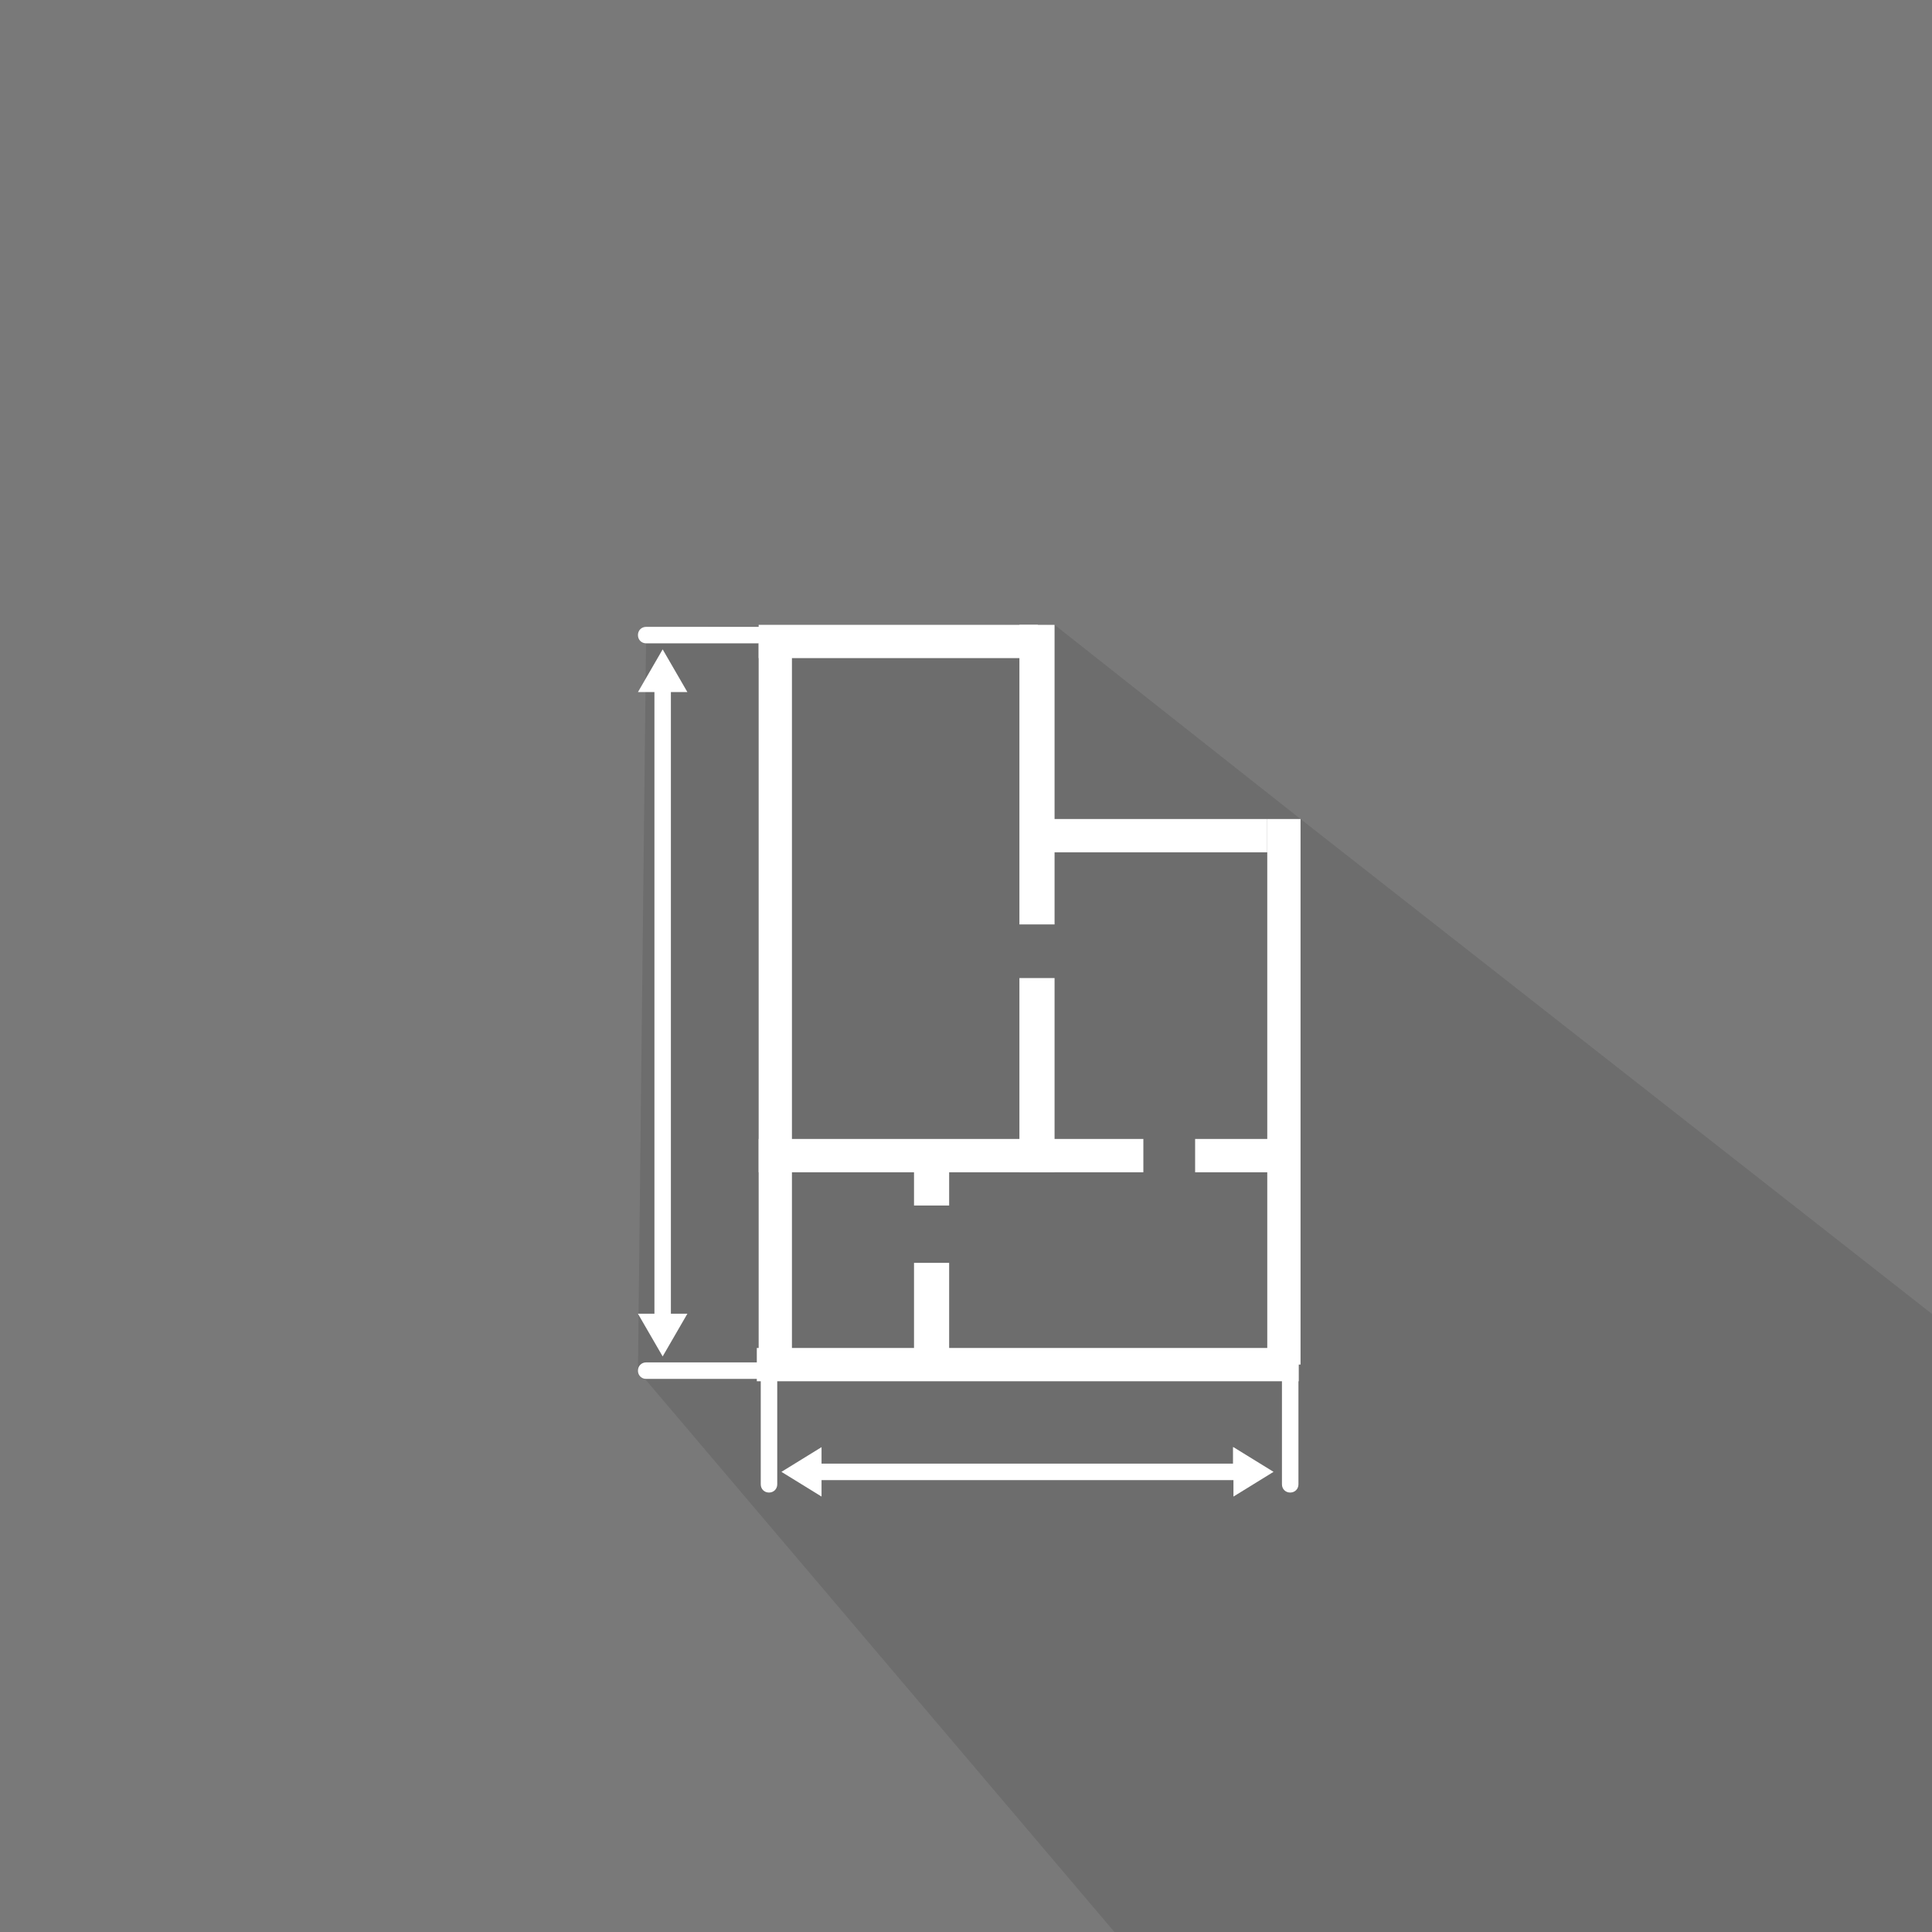 <?xml version="1.0" encoding="utf-8"?>
<!-- Generator: Adobe Illustrator 16.0.0, SVG Export Plug-In . SVG Version: 6.00 Build 0)  -->
<!DOCTYPE svg PUBLIC "-//W3C//DTD SVG 1.1//EN" "http://www.w3.org/Graphics/SVG/1.1/DTD/svg11.dtd">
<svg version="1.1" id="Camada_1" xmlns="http://www.w3.org/2000/svg" xmlns:xlink="http://www.w3.org/1999/xlink" x="0px" y="0px"
	 width="150px" height="150px" viewBox="0 0 150 150" enable-background="new 0 0 150 150" xml:space="preserve">
<rect fill="#797979" width="150" height="150"/>
<polygon opacity="0.1" points="49.53,106.416 158.667,235 210.617,227.601 228.667,163.667 100.974,63.588 81.876,48.511 
	50.17,48.668 "/>
<g>
	<path fill="#FFFFFF" d="M59.104,93.741c0,0.079-0.039,0.196-0.039,0.274v21.226c0,0.365,0.273,0.64,0.639,0.64
		c0.366,0,0.641-0.274,0.641-0.64V94.028c0-0.313-0.274-0.601-0.68-0.601c-0.156,0-0.313,0.079-0.404,0.157L59.104,93.741z"/>
	<path fill="#FFFFFF" d="M71.668,105.815c-0.078,0-0.194-0.039-0.274-0.039H50.17c-0.366,0-0.64,0.274-0.64,0.64
		c0,0.366,0.273,0.64,0.64,0.64h21.211c0.313,0,0.601-0.273,0.601-0.68c0-0.155-0.078-0.313-0.155-0.404L71.668,105.815z"/>
	<path fill="#FFFFFF" d="M99.569,93.741c0,0.079-0.039,0.196-0.039,0.274v21.226c0,0.365,0.274,0.64,0.64,0.64
		c0.366,0,0.641-0.274,0.641-0.64V94.028c0-0.313-0.274-0.601-0.68-0.601c-0.155,0-0.313,0.079-0.404,0.157L99.569,93.741z"/>
	<path fill="#FFFFFF" d="M71.668,48.707c-0.078,0-0.194-0.039-0.274-0.039H50.17c-0.366,0-0.64,0.273-0.64,0.64
		c0,0.365,0.273,0.64,0.64,0.64h21.211c0.313,0,0.601-0.274,0.601-0.68c0-0.156-0.078-0.313-0.155-0.404L71.668,48.707z"/>
	<path fill="#FFFFFF" d="M100.831,104.654c0,1.005,0,1.58,0,2.585c-13.643,0-28.288,0-42.072,0c0-1.005,0-1.58,0-2.585
		C72.543,104.654,87.188,104.654,100.831,104.654z"/>
	<path fill="#FFFFFF" d="M80.584,48.511c0,1.006,0,1.579,0,2.584c-7.036,0-14.646,0-21.682,0c0-1.005,0-1.578,0-2.584
		C65.938,48.511,73.548,48.511,80.584,48.511z"/>
	<path fill="#FFFFFF" d="M88.77,88.428c0,1.006,0,1.58,0,2.586c-9.765,0-20.104,0-29.867,0c0-1.006,0-1.58,0-2.586
		C68.666,88.428,79.005,88.428,88.77,88.428z"/>
	<path fill="#FFFFFF" d="M80.584,63.588c0,1.005,0,1.58,0,2.584c5.744,0,12.062,0,17.806,0c0-1.004,0-1.579,0-2.584
		C92.502,63.588,86.328,63.588,80.584,63.588z"/>
	<path fill="#FFFFFF" d="M79.147,48.511c1.006,0,1.724,0,2.729,0c0,7.611,0,15.651,0,23.262c-1.005,0-1.723,0-2.729,0
		C79.147,64.162,79.147,56.122,79.147,48.511z"/>
	<path fill="#FFFFFF" d="M79.147,75.937c1.006,0,1.724,0,2.729,0c0,4.882,0,10.195,0,15.077c-1.005,0-1.723,0-2.729,0
		C79.147,85.987,79.147,80.818,79.147,75.937z"/>
	<path fill="#FFFFFF" d="M70.964,98.049c1.004,0,1.722,0,2.728,0c0,2.153,0,5.744,0,7.897c-1.006,0-1.724,0-2.728,0
		C70.964,103.793,70.964,100.347,70.964,98.049z"/>
	<path fill="#FFFFFF" d="M70.964,89.578c1.004,0,1.722,0,2.728,0c0,1.291,0,2.728,0,4.02c-1.006,0-1.724,0-2.728,0
		C70.964,92.306,70.964,90.869,70.964,89.578z"/>
	<path fill="#FFFFFF" d="M99.681,88.428c0,1.006,0,1.58,0,2.586c-2.153,0-4.594,0-6.892,0c0-1.006,0-1.58,0-2.586
		C95.087,88.428,97.527,88.428,99.681,88.428z"/>
	<path fill="#FFFFFF" d="M58.902,49.947c1.005,0,1.579,0,2.584,0c0,18.236,0,37.764,0,56.142c-1.005,0-1.579,0-2.584,0
		C58.902,87.711,58.902,68.184,58.902,49.947z"/>
	<path fill="#FFFFFF" d="M98.39,63.588c1.005,0,1.579,0,2.584,0c0,13.784,0,28.573,0,42.358c-1.005,0-1.579,0-2.584,0
		C98.39,92.161,98.39,77.372,98.39,63.588z"/>
	<polygon fill="#FFFFFF" points="52.088,53.732 52.088,101.998 53.368,101.998 51.449,105.313 49.53,101.998 50.81,101.998 
		50.81,53.732 49.53,53.732 51.449,50.417 53.368,53.732 	"/>
	<polygon fill="#FFFFFF" points="95.729,112.356 95.729,113.635 63.784,113.635 63.784,112.356 60.671,114.274 63.784,116.193 
		63.784,114.914 95.765,114.914 95.765,116.193 98.878,114.274 95.765,112.356 	"/>
</g>
</svg>
